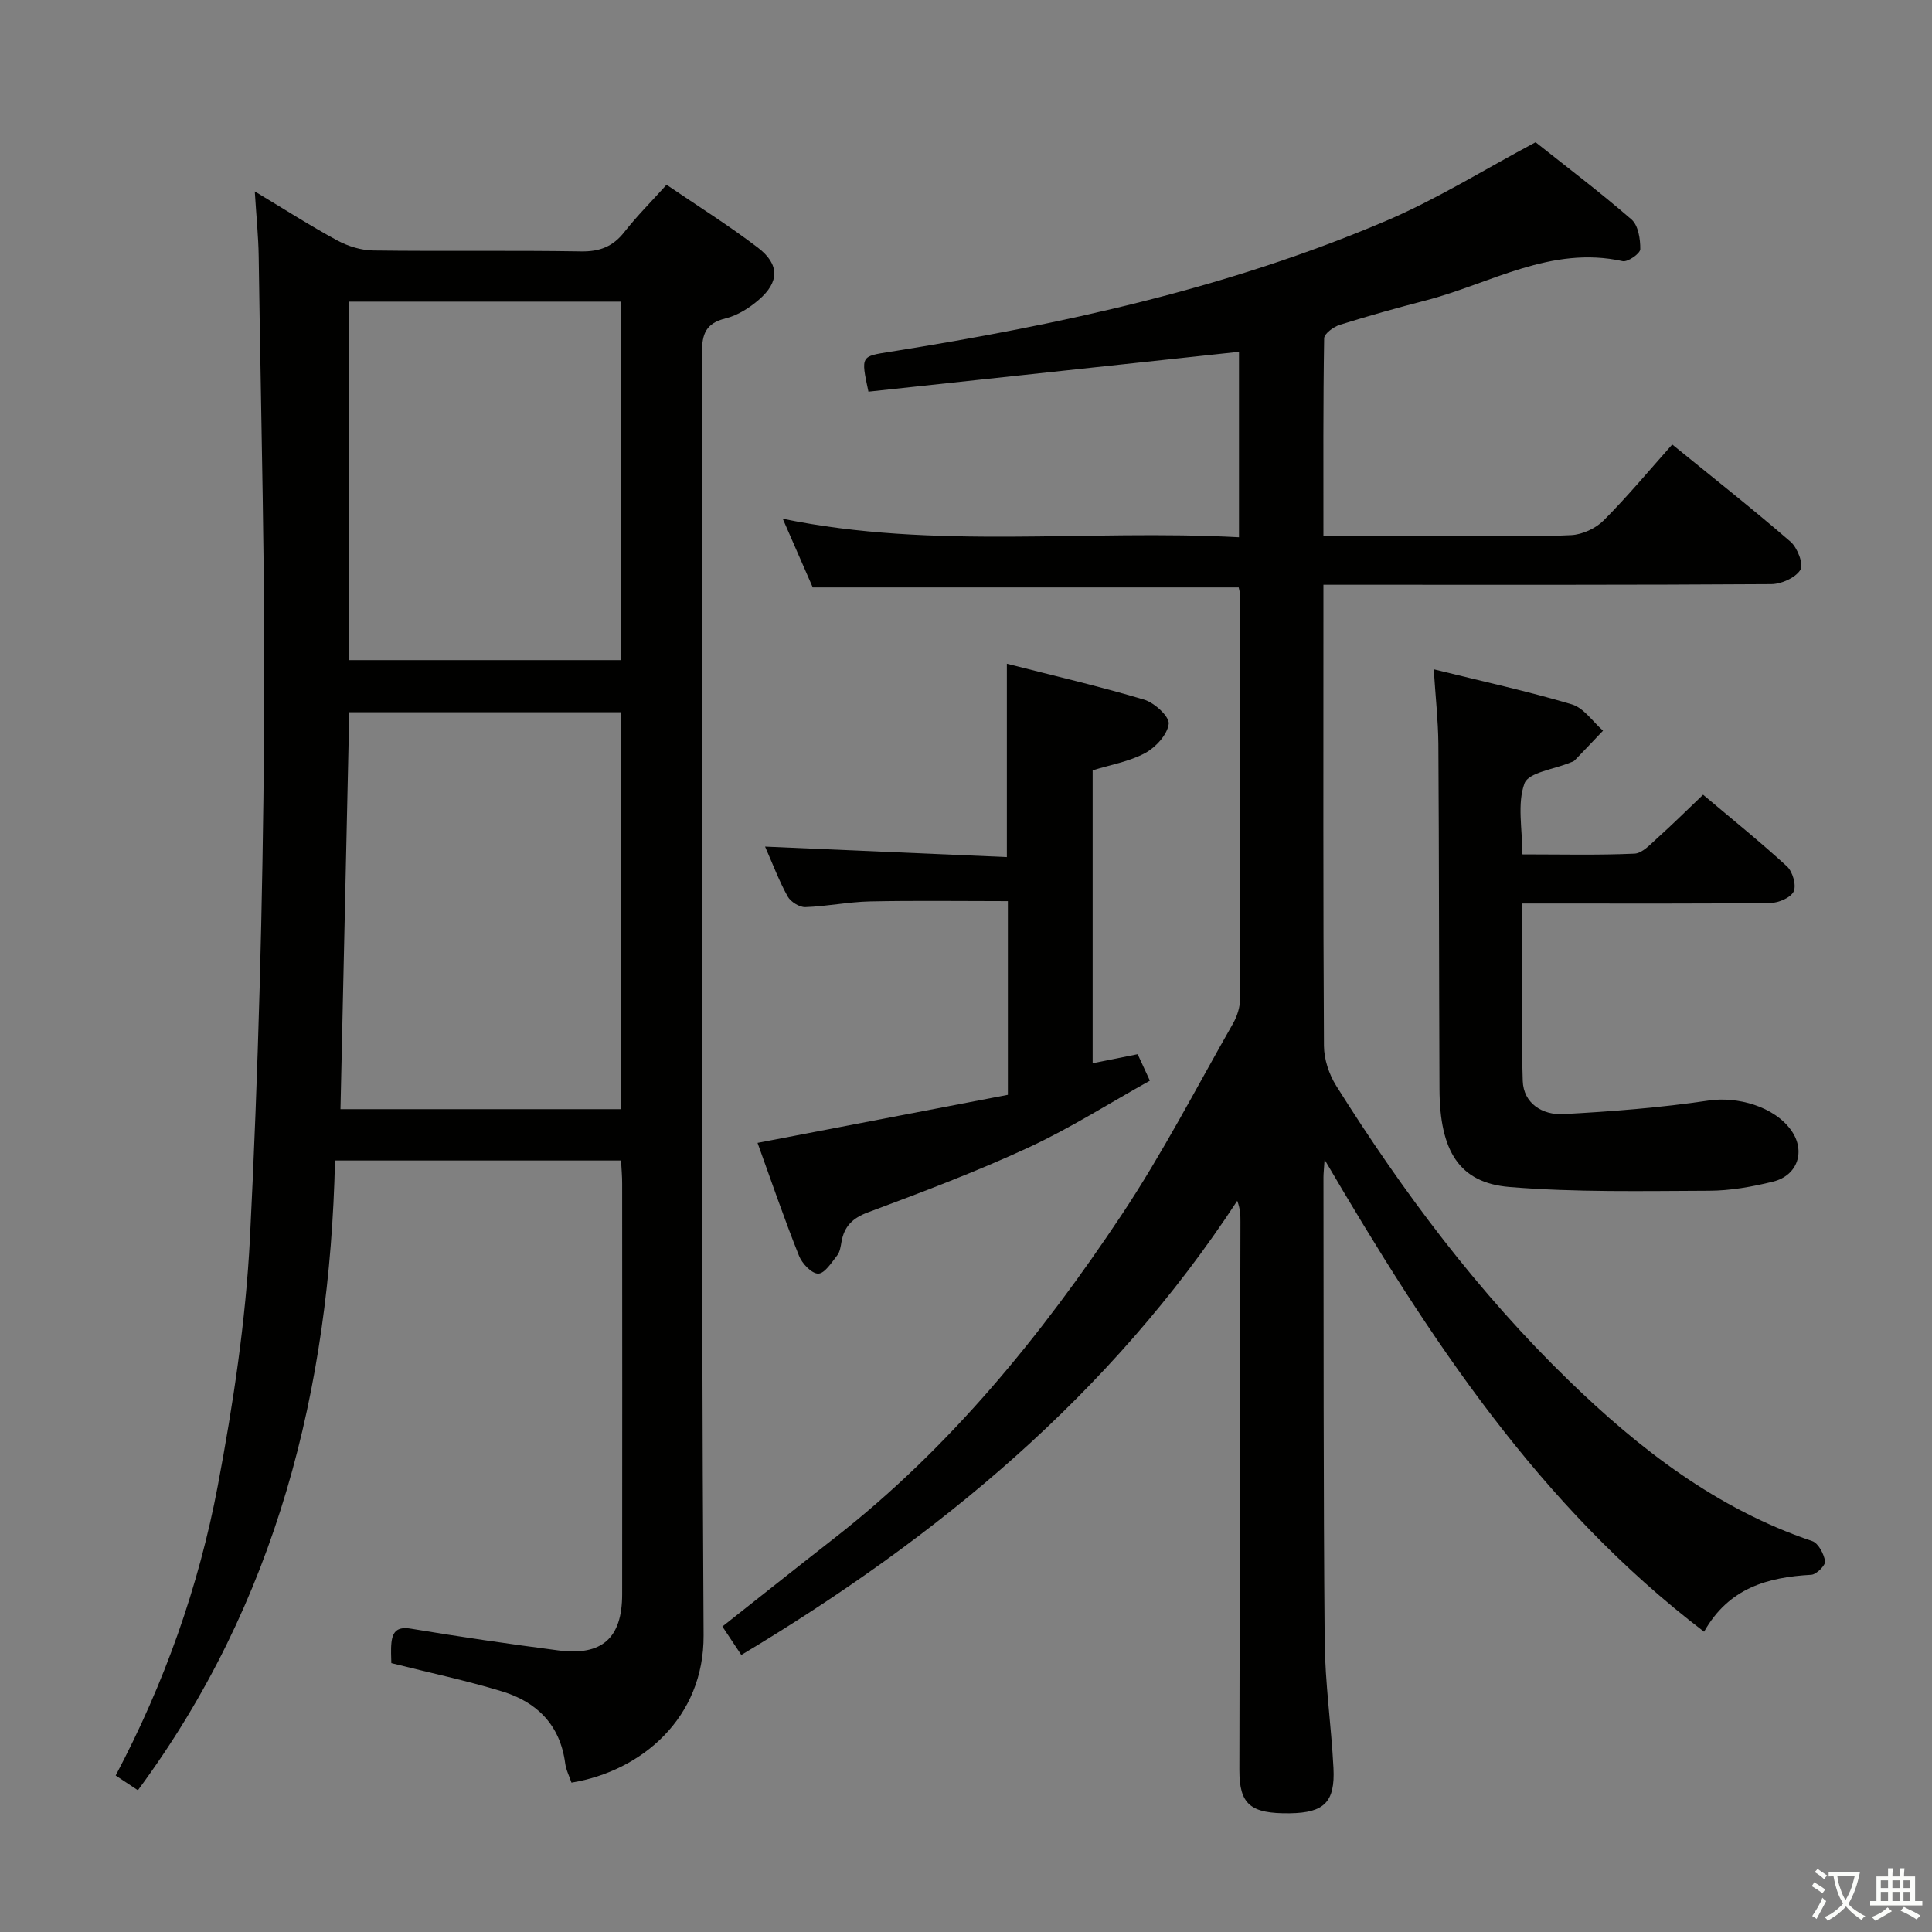 <svg enable-background="new 0 0 400 400" viewBox="0 0 400 400" xmlns="http://www.w3.org/2000/svg"><rect x="0" y="0" width="400" height="400" fill="#808080" stroke="none"/><path d="m377.9 391.2c-.2.3-.4.5-.6.8-.7-.6-1.4-1-2.2-1.5.2-.3.4-.5.5-.8.6.4 1.4.8 2.3 1.5zm-1.8 6.1c-.2-.2-.5-.4-.9-.6.4-.6.8-1.2 1.2-1.9s.7-1.3.9-1.9c.3.3.5.5.8.7-.7 1.3-1.4 2.6-2 3.7zm2.2-9c-.3.3-.5.5-.6.8-.6-.6-1.3-1.1-2-1.5.3-.3.5-.5.6-.7.6.5 1.3.9 2 1.4zm.3.2v-.9h2 4.5c-.3 1.3-.6 2.5-1 3.6s-.9 2.1-1.4 3c.4.5 1 1 1.6 1.4s1.2.8 1.9 1.1c-.3.2-.5.4-.8.8-.4-.3-1-.7-1.6-1.2s-1.2-1.1-1.6-1.6c-.5.6-1.1 1.1-1.7 1.6s-1.4.9-2.1 1.4c-.1-.3-.3-.5-.7-.8.6-.2 1.2-.5 1.9-1s1.4-1.1 2-1.8c-.5-.8-.9-1.6-1.2-2.5s-.6-2-.8-3.2c-.4.1-.7.1-1 .1zm2.5 2.7c.3 1 .7 1.7 1 2.2.3-.5.6-1.1 1-2s.6-1.9.9-3h-3.2-.4c.1.9.3 1.8.7 2.8z" fill="#fbfcfa"/><path d="m396.5 388.5v1.5 3.6h1.5v.9c-.4 0-1 0-1.7 0h-7.9c-.5 0-.9 0-1.2 0v-.9h1.3v-3.5c0-.7 0-1.2 0-1.6h2.4c0-.8 0-1.4 0-1.7h1c0 .3-.1.8-.1 1.7h1.5c0-.8 0-1.4 0-1.7h1c0 .3-.1.9-.1 1.7zm-8.2 9.2c-.2-.3-.5-.5-.8-.8.8-.3 1.4-.6 1.9-.9s1-.7 1.4-1.1c.3.3.6.5.9.8-1.6 1-2.8 1.6-3.4 2zm2.6-6.8v-1.6h-1.5v1.6zm0 2.7v-1.9h-1.5v1.9zm2.4-2.7v-1.6h-1.5v1.6zm0 2.7v-1.9h-1.5v1.9zm.2 2 .7-.8c.4.2.9.5 1.6.8s1.3.7 1.8 1c-.3.3-.5.5-.8.8-.4-.3-1.5-1-3.3-1.8zm2-4.7v-1.6h-1.4v1.6zm0 2.7v-1.9h-1.4v1.9z" fill="#fbfcfa"/><g fill="#010100"><path d="m352.81 337.83c-34.19-26.08-56.87-60.72-78.57-97.74-.14 2.13-.23 2.89-.23 3.65.05 31.99-.03 63.99.25 95.98.08 8.78 1.37 17.55 1.82 26.34.36 7.06-1.95 9.26-9.01 9.36-8.18.11-10.48-1.81-10.47-8.99.06-37.82.15-75.65.22-113.47 0-1.29 0-2.58-.66-4.35-26.24 40.1-61.92 69.62-102.68 94.03-1.25-1.87-2.49-3.75-3.92-5.89 7.87-6.21 15.51-12.3 23.21-18.31 23.91-18.67 42.8-41.89 59.46-66.93 8.44-12.69 15.48-26.32 23.04-39.58.87-1.52 1.48-3.43 1.48-5.17.08-27.83.05-55.66.02-83.48 0-.48-.18-.96-.31-1.66-29.22 0-58.43 0-88.19 0-1.88-4.32-3.99-9.14-6.21-14.22 31.39 6.47 62.85 2.14 94.46 3.83 0-13.41 0-26 0-38.39-25.64 2.76-51.24 5.51-76.72 8.25-1.6-7.48-1.57-7.29 4.58-8.27 35.14-5.59 69.82-13.11 102.69-27.14 10.51-4.49 20.32-10.63 30.86-16.23 6.44 5.12 13.34 10.33 19.86 15.99 1.4 1.22 1.84 4.07 1.81 6.16-.01.89-2.59 2.7-3.64 2.47-14.86-3.3-27.4 4.67-40.84 8.15-5.94 1.54-11.86 3.19-17.72 5.03-1.3.41-3.23 1.83-3.25 2.8-.22 13.45-.15 26.9-.15 40.88h28.82c7.5 0 15.01.24 22.49-.14 2.31-.12 5.06-1.39 6.7-3.03 4.91-4.93 9.38-10.3 14.21-15.73 8.37 6.81 16.58 13.28 24.48 20.11 1.44 1.24 2.76 4.69 2.06 5.83-1.02 1.65-3.93 2.96-6.05 2.97-28.66.19-57.32.13-85.98.13-1.98 0-3.97 0-6.73 0v5.49c0 29.99-.07 59.99.11 89.98.02 2.76 1.04 5.86 2.52 8.23 13.85 22.06 29.43 42.86 48.14 61.02 14.63 14.2 30.66 26.61 50.42 33.27 1.28.43 2.42 2.64 2.68 4.18.13.8-1.79 2.74-2.85 2.8-9.03.5-17.09 2.71-22.21 11.79z"/><path d="m128.58 240.27c-19.88 0-39.18 0-59.22 0-1.09 47.31-12.09 91.51-40.81 130.38-1.47-.98-2.93-1.94-4.6-3.05 10.07-19.05 17.19-39.08 21.14-59.99 3.19-16.92 5.79-34.11 6.66-51.28 1.74-34.56 2.64-69.19 2.92-103.8.27-33.14-.65-66.28-1.11-99.42-.06-4.14-.49-8.27-.81-13.48 6.17 3.71 11.53 7.15 17.12 10.17 2.22 1.2 4.94 2.03 7.45 2.06 14.33.19 28.67-.05 43 .19 3.86.06 6.58-1 8.95-4.02 2.55-3.26 5.5-6.2 8.73-9.78 6.4 4.36 12.87 8.41 18.91 13.02 4.53 3.46 4.46 7.12.19 10.8-1.96 1.69-4.4 3.24-6.87 3.85-4.1 1.01-4.9 3.21-4.9 7.13.11 88.5-.21 177 .34 265.5.11 17.14-12.84 28.14-27.35 30.53-.44-1.3-1.13-2.64-1.31-4.04-1.04-7.88-5.82-12.64-13.02-14.84-7.44-2.27-15.07-3.88-22.97-5.87 0-1.11-.15-2.72.03-4.3.27-2.33 1.3-3.28 4.03-2.83 10.14 1.69 20.33 3.17 30.52 4.5 9.05 1.18 13.2-2.55 13.21-11.6.03-28.33.01-56.67 0-85 .01-1.48-.13-2.95-.23-4.83zm-.08-10.63c0-27.51 0-54.72 0-82.18-18.88 0-37.44 0-56.19 0-.61 27.59-1.22 54.89-1.82 82.18zm-56.24-92.97h56.24c0-24.88 0-49.42 0-74.22-18.87 0-37.43 0-56.24 0z"/><path d="m296.84 138.57c10 2.48 19.4 4.52 28.59 7.26 2.48.74 4.33 3.58 6.46 5.45-1.96 2.06-3.91 4.13-5.89 6.17-.22.22-.59.31-.89.43-3.31 1.39-8.64 2.03-9.48 4.31-1.54 4.21-.44 9.4-.44 14.7 8 0 15.61.19 23.21-.15 1.63-.07 3.3-1.94 4.73-3.22 3.09-2.77 6.04-5.7 9.48-8.98 5.86 4.95 11.78 9.71 17.36 14.83 1.17 1.08 1.98 3.87 1.4 5.18-.58 1.29-3.12 2.38-4.81 2.4-15.15.18-30.31.11-45.46.11-1.8 0-3.59 0-5.96 0 0 12.53-.26 24.63.13 36.72.15 4.68 4.09 7.11 8.4 6.88 10.06-.54 20.15-1.33 30.1-2.81 5.91-.88 13.6 1.21 17.12 6.23 2.96 4.21 1.34 9.29-3.79 10.56-4.33 1.07-8.85 1.88-13.28 1.89-13.78.05-27.61.35-41.31-.78-10.41-.86-14.42-7.45-14.48-20.27-.11-23.81-.08-47.63-.23-71.44-.05-4.93-.6-9.87-.96-15.47z"/><path d="m156.84 236.62c17.64-3.39 34.81-6.68 51.83-9.95 0-14.07 0-26.99 0-40.1-9.7 0-19.14-.14-28.57.06-4.46.1-8.91 1.03-13.37 1.18-1.22.04-3.03-1.1-3.65-2.2-1.76-3.17-3.04-6.6-4.68-10.33 16.87.73 33.31 1.45 50.06 2.17 0-13.65 0-26.49 0-40.03 9.61 2.46 19.11 4.65 28.44 7.44 2.13.64 5.25 3.51 5.07 5.01-.28 2.24-2.69 4.86-4.89 6.05-3.27 1.76-7.13 2.41-10.86 3.57v60.64c3.12-.63 6.1-1.22 9.32-1.87.71 1.54 1.39 3.01 2.53 5.48-8.44 4.7-16.53 9.86-25.15 13.85-10.82 5.01-22.02 9.24-33.21 13.41-3.23 1.2-4.92 2.91-5.49 6.11-.17.97-.32 2.09-.89 2.81-1.16 1.47-2.59 3.76-3.93 3.77-1.35.01-3.34-2.08-3.97-3.68-3.07-7.68-5.75-15.52-8.59-23.39z"/></g></svg>